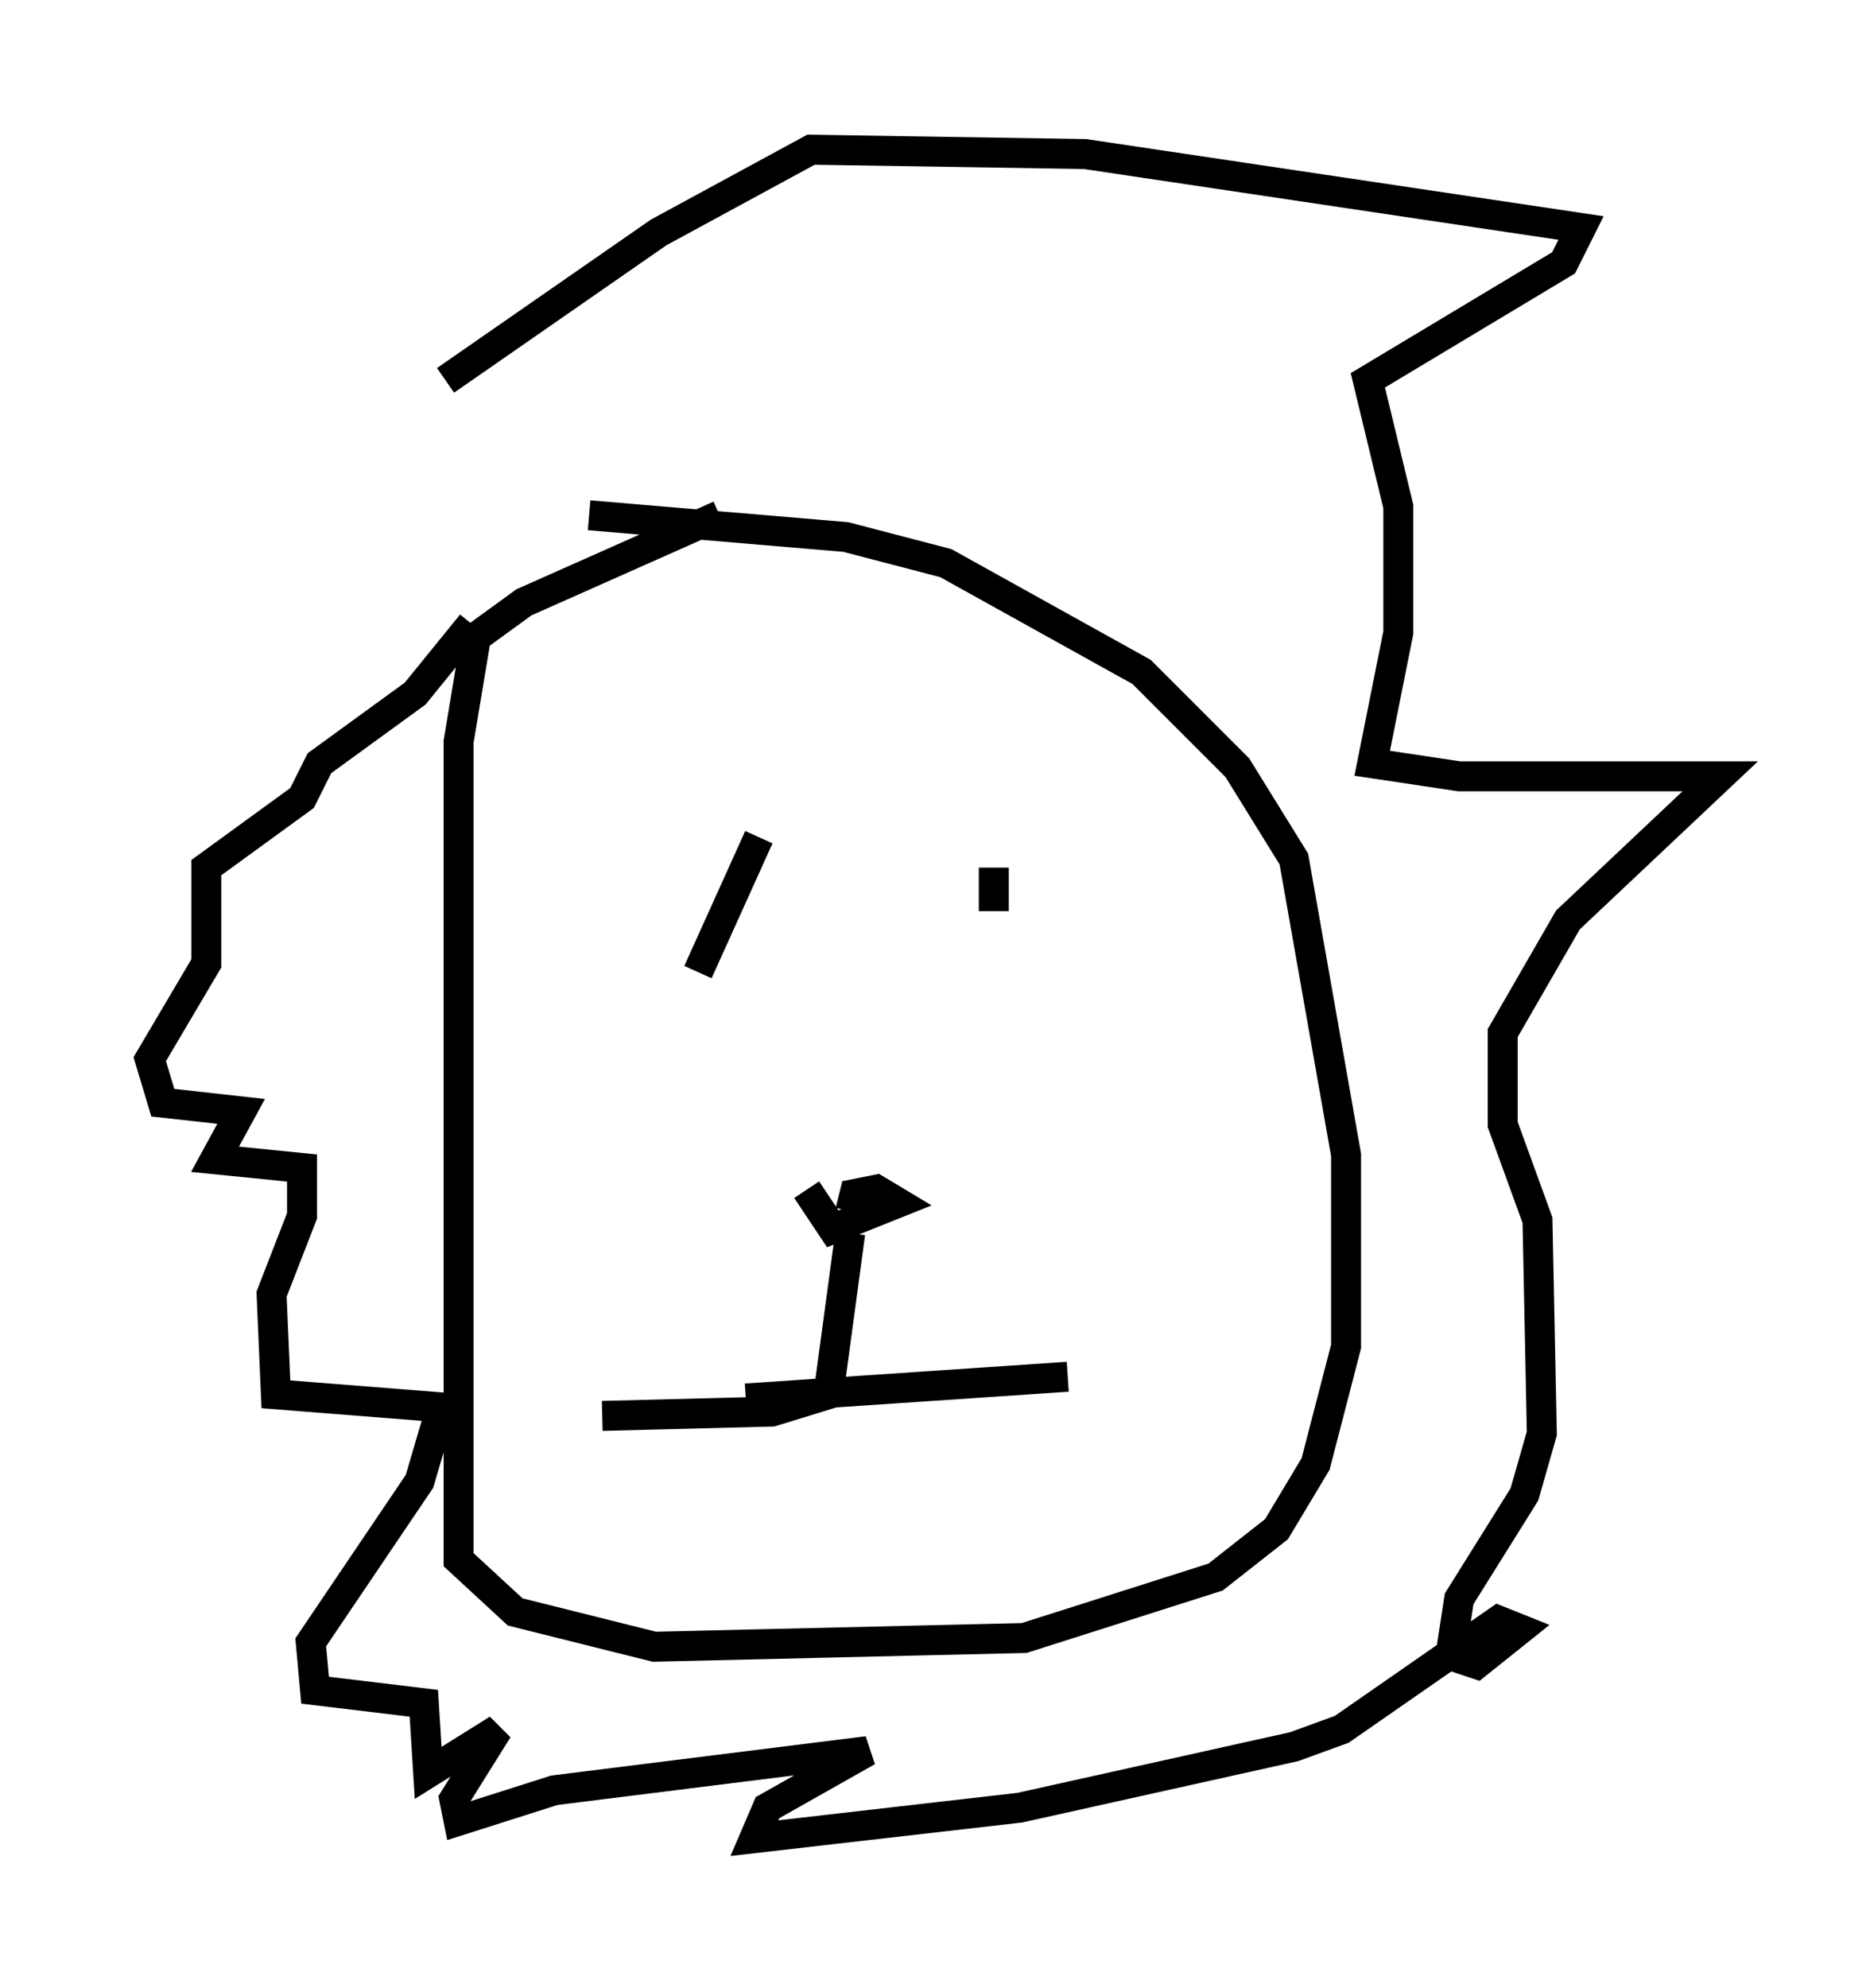 <?xml version="1.0" encoding="utf-8" ?>
<svg baseProfile="full" height="66.357" version="1.1" width="62.436" xmlns="http://www.w3.org/2000/svg" xmlns:ev="http://www.w3.org/2001/xml-events" xmlns:xlink="http://www.w3.org/1999/xlink"><defs /><rect fill="white" height="66.357" width="62.436" x="0" y="0" /><path d="M32.452, 14.296 m-8.425, 2.905 l-6.536, 2.905 -1.598, 1.162 l-0.581, 3.486 0.0, 27.307 l1.888, 1.743 4.648, 1.162 l12.346, -0.291 6.391, -2.034 l2.034, -1.598 1.307, -2.179 l1.017, -3.922 0.0, -6.391 l-1.743, -9.877 -1.888, -3.05 l-3.196, -3.196 -6.536, -3.631 l-3.341, -0.872 -8.57, -0.726 m-4.793, -4.503 l7.117, -4.939 5.084, -2.76 l9.151, 0.145 16.559, 2.469 l-0.581, 1.162 -6.536, 3.922 l1.017, 4.212 0.0, 4.212 l-0.872, 4.358 2.905, 0.436 l8.715, 0.0 -5.084, 4.793 l-2.179, 3.777 0.0, 3.05 l1.162, 3.196 0.145, 7.117 l-0.581, 2.034 -2.179, 3.486 l-0.291, 1.888 0.872, 0.291 l1.453, -1.162 -0.726, -0.291 l-5.229, 3.631 -1.598, 0.581 l-9.151, 2.034 -8.86, 1.017 l0.436, -1.017 3.341, -1.888 l-10.458, 1.307 -3.196, 1.017 l-0.145, -0.726 1.453, -2.324 l-2.324, 1.453 -0.145, -2.324 l-3.631, -0.436 -0.145, -1.598 l3.631, -5.374 0.726, -2.469 l-5.52, -0.436 -0.145, -3.341 l1.017, -2.615 0.0, -1.598 l-2.905, -0.291 0.872, -1.598 l-2.615, -0.291 -0.436, -1.453 l1.888, -3.196 0.0, -3.196 l3.196, -2.324 0.581, -1.162 l3.196, -2.324 1.888, -2.324 m11.184, 18.883 l0.872, 1.307 2.179, -0.872 l-0.726, -0.436 -0.726, 0.145 l-0.145, 0.581 m0.0, 0.726 l-0.726, 5.374 -1.888, 0.581 l-5.665, 0.145 m4.793, -0.581 l10.749, -0.726 m-2.469, -16.994 l0.0, 1.453 m-7.844, -2.469 l-2.034, 4.503 " fill="none" stroke="black" stroke-width="1" /></svg>